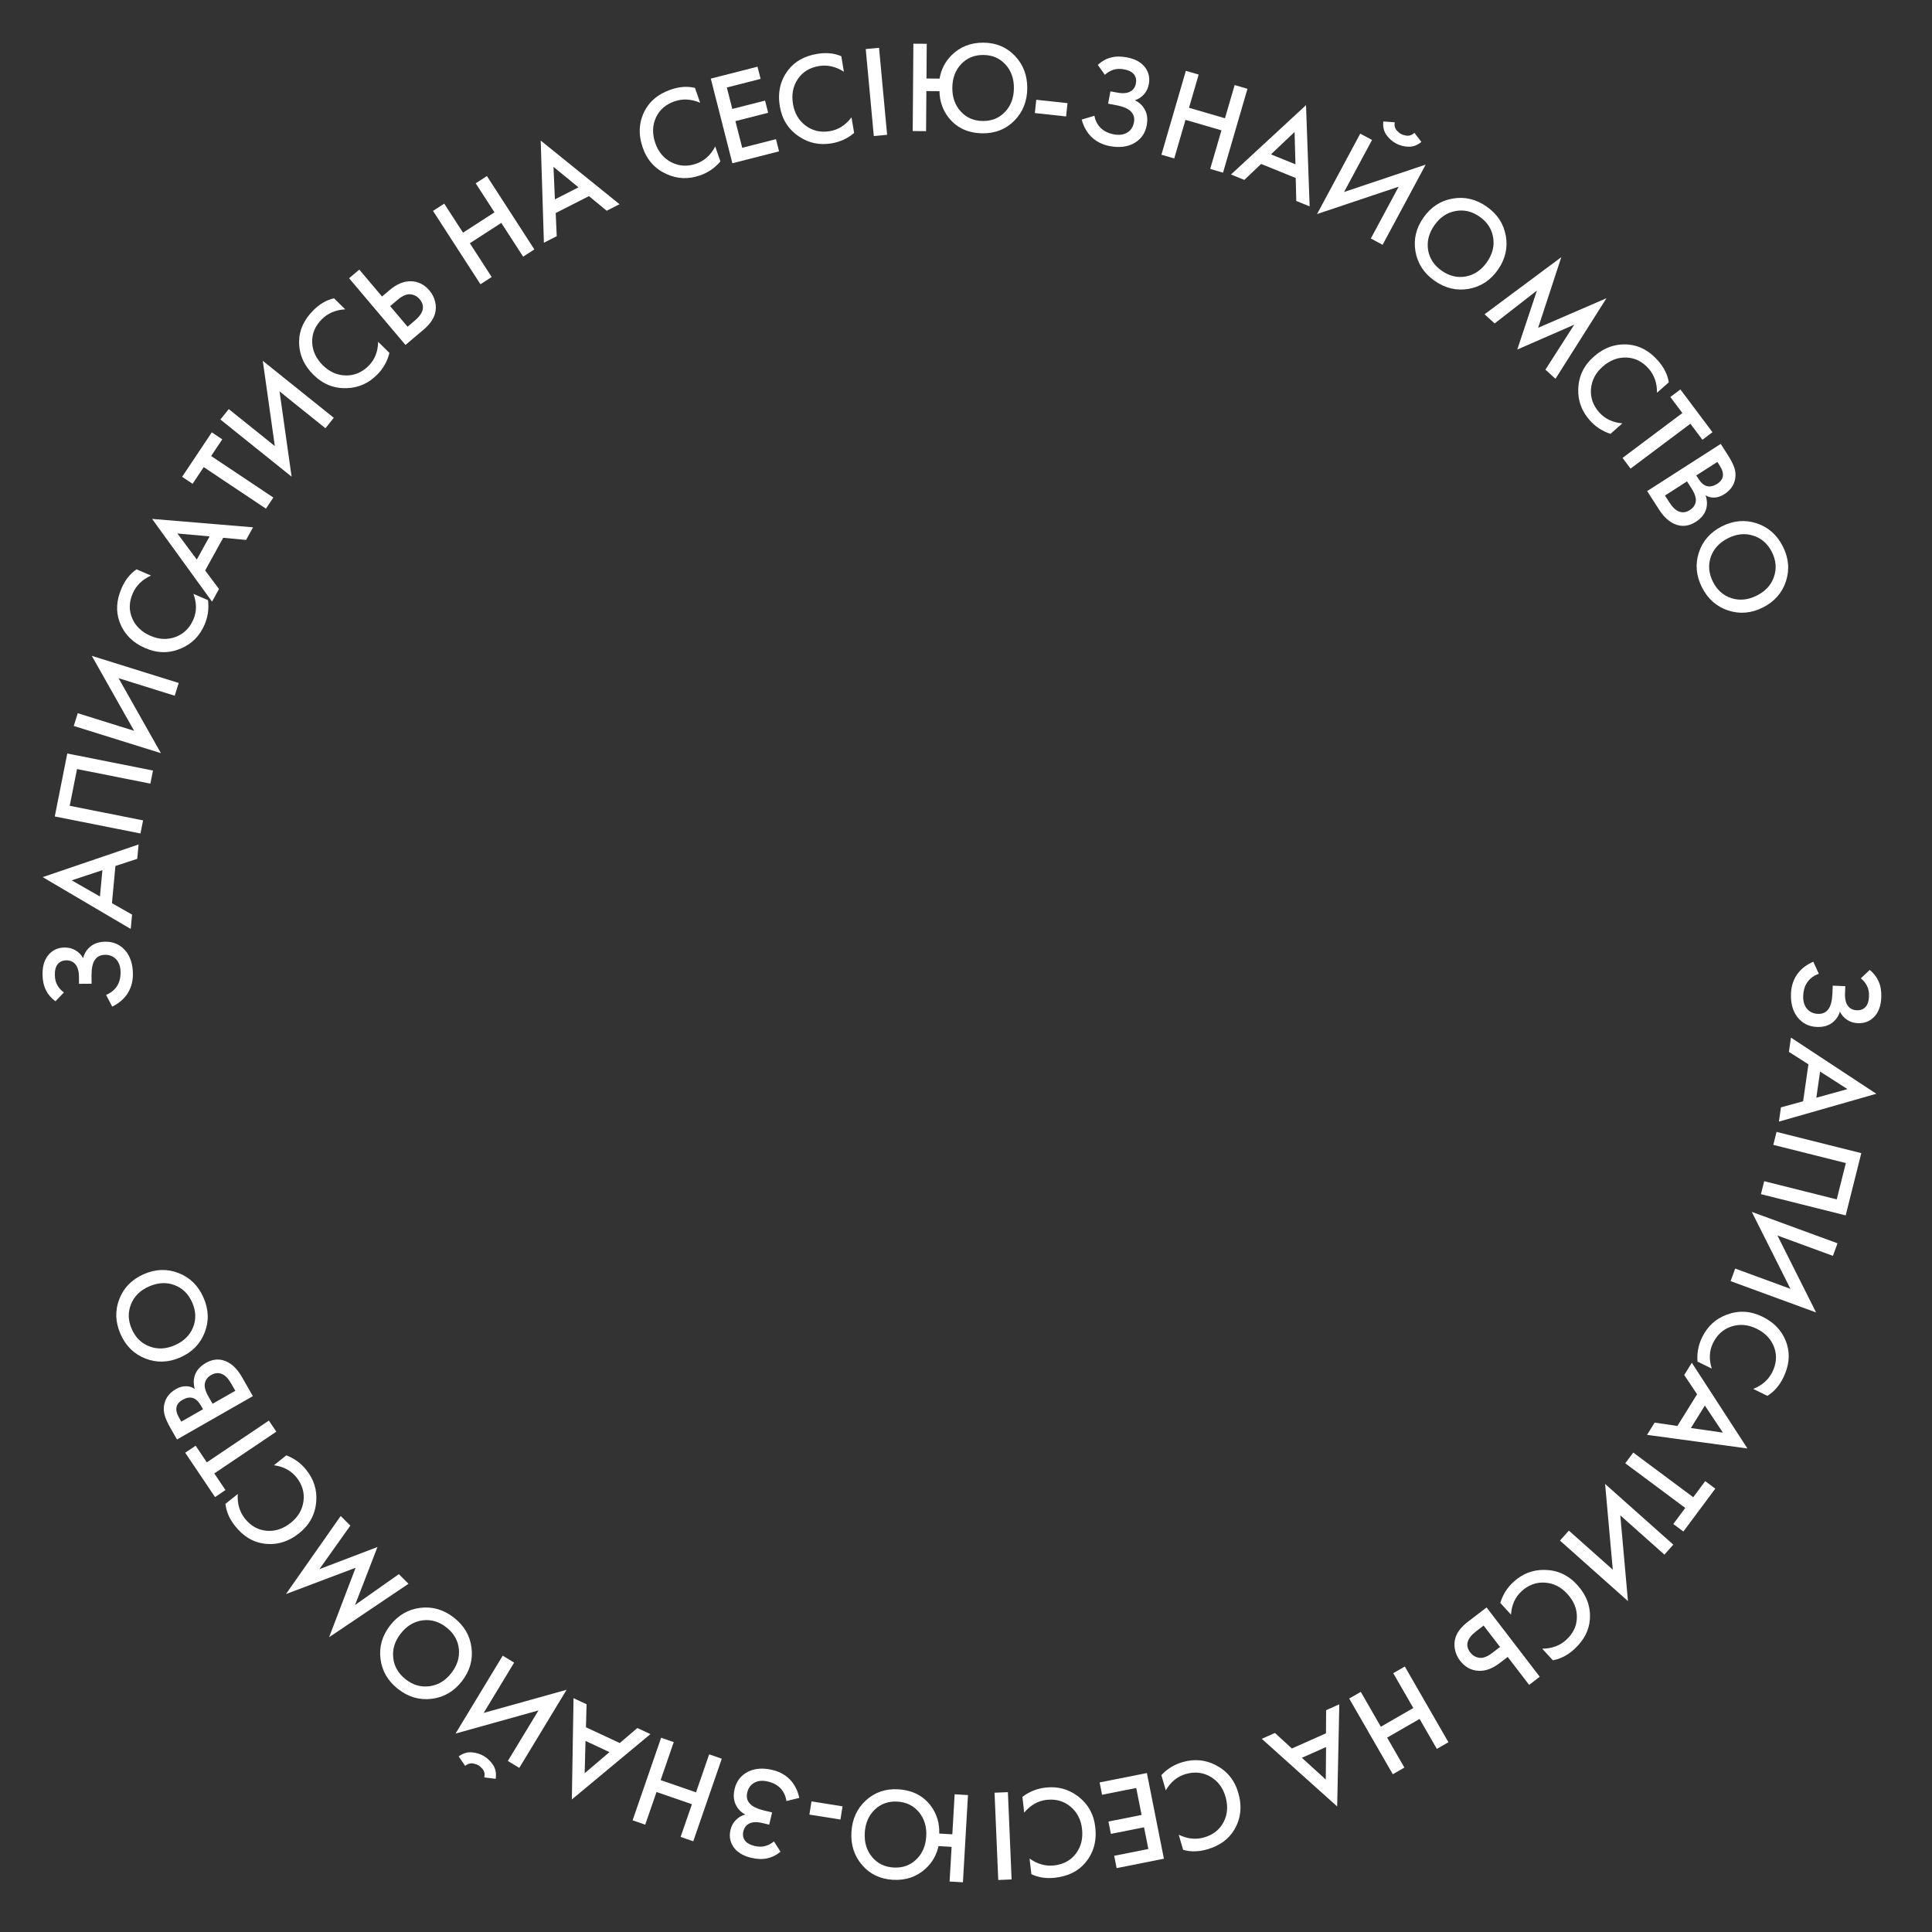<svg width="236" height="236" viewBox="0 0 236 236" fill="none" xmlns="http://www.w3.org/2000/svg">
<rect x="0" y="0" width="236" height="236" fill="#333333" stroke="none"/>
<path d="M227.309 119.506L228.394 118.479C228.899 118.896 229.263 119.371 229.486 119.903C229.73 120.447 229.836 121.098 229.804 121.854C229.758 122.92 229.441 123.734 228.851 124.296C228.329 124.786 227.694 125.016 226.948 124.984C226.437 124.962 226 124.826 225.636 124.576C225.262 124.336 224.967 124.003 224.75 123.577C224.576 124.157 224.241 124.623 223.746 124.976C223.272 125.319 222.662 125.475 221.916 125.443C220.957 125.402 220.178 125.011 219.58 124.271C218.993 123.52 218.724 122.547 218.775 121.354C218.818 120.341 219.132 119.479 219.718 118.768C220.19 118.211 220.784 117.783 221.502 117.482L222.176 118.952C221.623 119.142 221.178 119.454 220.839 119.888C220.489 120.343 220.299 120.922 220.269 121.626C220.239 122.329 220.408 122.881 220.775 123.28C221.102 123.636 221.531 123.825 222.064 123.848C222.618 123.871 223.043 123.681 223.338 123.277C223.631 122.895 223.797 122.256 223.835 121.361L223.876 120.401L225.411 120.467L225.374 121.33C225.345 122.012 225.467 122.53 225.74 122.883C225.993 123.214 226.349 123.389 226.807 123.409C227.287 123.429 227.662 123.274 227.932 122.944C228.157 122.676 228.281 122.27 228.304 121.727C228.326 121.215 228.243 120.779 228.055 120.419C227.878 120.07 227.629 119.766 227.309 119.506Z" fill="white"/>
<path d="M217.548 135.267L220.257 134.524L220.904 130.01L218.52 128.488L218.77 126.746L229.197 133.608L217.298 137.009L217.548 135.267ZM222.329 130.893L221.87 134.093L225.675 133.038L222.329 130.893Z" fill="white"/>
<path d="M227.363 140.86L225.456 148.465L215.105 145.87L215.502 144.287L224.363 146.508L225.476 142.07L216.615 139.848L217.011 138.265L227.363 140.86Z" fill="white"/>
<path d="M211.96 154.96L218.705 157.433L213.988 148.035L224.459 151.874L223.897 153.406L217.122 150.922L221.839 160.321L211.398 156.492L211.96 154.96Z" fill="white"/>
<path d="M215.889 170.507L214.165 169.661C215.259 169.223 216.038 168.53 216.503 167.582C217.011 166.548 217.079 165.536 216.709 164.547C216.344 163.572 215.63 162.823 214.567 162.302C213.542 161.799 212.523 161.71 211.509 162.032C210.505 162.359 209.754 163.031 209.256 164.046C208.791 164.994 208.737 166.037 209.094 167.174L207.356 166.322C207.272 165.282 207.462 164.289 207.927 163.34C208.58 162.009 209.575 161.095 210.911 160.598C212.372 160.043 213.829 160.123 215.285 160.837C216.817 161.588 217.816 162.714 218.281 164.213C218.682 165.502 218.532 166.861 217.832 168.288C217.349 169.274 216.701 170.014 215.889 170.507Z" fill="white"/>
<path d="M202.12 173.777L204.899 174.185L207.305 170.311L205.732 167.96L206.661 166.464L213.455 176.936L201.192 175.273L202.12 173.777ZM208.255 171.692L206.55 174.438L210.458 174.999L208.255 171.692Z" fill="white"/>
<path d="M204.399 186.163L205.86 184.199L198.532 178.745L199.506 177.435L206.835 182.89L208.297 180.927L209.529 181.844L205.631 187.08L204.399 186.163Z" fill="white"/>
<path d="M191.64 186.968L197.007 191.744L196.068 181.27L204.399 188.684L203.314 189.903L197.924 185.106L198.862 195.58L190.555 188.187L191.64 186.968Z" fill="white"/>
<path d="M189.686 202.808L188.388 201.393C189.567 201.384 190.545 201.023 191.323 200.309C192.173 199.531 192.605 198.614 192.621 197.557C192.637 196.516 192.244 195.559 191.444 194.686C190.673 193.845 189.757 193.39 188.695 193.321C187.641 193.26 186.697 193.611 185.864 194.375C185.085 195.088 184.655 196.04 184.573 197.229L183.265 195.802C183.565 194.803 184.104 193.947 184.883 193.234C185.976 192.232 187.235 191.743 188.661 191.768C190.223 191.783 191.552 192.388 192.647 193.584C193.8 194.842 194.32 196.254 194.207 197.819C194.11 199.166 193.476 200.377 192.304 201.451C191.494 202.193 190.621 202.645 189.686 202.808Z" fill="white"/>
<path d="M181.589 196.353L188.085 204.821L186.79 205.814L184.17 202.399L183.206 203.139C182.3 203.834 181.421 204.152 180.57 204.093C179.679 204.037 178.935 203.619 178.338 202.841C178.026 202.434 177.821 201.974 177.721 201.458C177.62 200.958 177.651 200.464 177.814 199.976C178.037 199.321 178.538 198.694 179.317 198.097L181.589 196.353ZM183.235 201.181L181.229 198.566L180.315 199.267C179.181 200.137 178.942 200.999 179.598 201.854C179.883 202.226 180.251 202.442 180.699 202.501C181.146 202.575 181.678 202.375 182.296 201.901L183.235 201.181Z" fill="white"/>
<path d="M175.515 213.633L173.407 209.972L169.442 212.256L171.55 215.916L170.136 216.731L164.81 207.483L166.224 206.668L168.675 210.925L172.641 208.641L170.189 204.385L171.603 203.57L176.93 212.818L175.515 213.633Z" fill="white"/>
<path d="M155.736 211.686L157.806 213.584L161.972 211.729L161.992 208.901L163.6 208.185L163.34 220.665L154.128 212.401L155.736 211.686ZM161.983 213.406L159.03 214.72L161.948 217.379L161.983 213.406Z" fill="white"/>
<path d="M144.523 225.961L143.986 224.118C145.046 224.631 146.083 224.74 147.097 224.444C148.203 224.122 148.997 223.491 149.478 222.55C149.953 221.623 150.024 220.592 149.693 219.455C149.374 218.359 148.753 217.545 147.832 217.014C146.913 216.493 145.911 216.391 144.826 216.707C143.812 217.002 143.005 217.665 142.405 218.696L141.864 216.837C142.575 216.074 143.437 215.545 144.451 215.25C145.874 214.835 147.22 214.954 148.488 215.606C149.882 216.311 150.806 217.442 151.26 218.998C151.737 220.637 151.579 222.133 150.785 223.486C150.102 224.652 148.998 225.457 147.472 225.902C146.417 226.209 145.434 226.229 144.523 225.961Z" fill="white"/>
<path d="M136.4 228.197L136.101 226.69L140.275 225.861L139.748 223.209L135.7 224.013L135.4 222.506L139.449 221.702L138.794 218.406L134.62 219.236L134.321 217.729L140.096 216.582L142.175 227.049L136.4 228.197Z" fill="white"/>
<path d="M125.986 228.933L125.764 227.026C126.724 227.709 127.728 227.99 128.777 227.868C129.922 227.735 130.81 227.246 131.442 226.399C132.064 225.564 132.307 224.559 132.171 223.383C132.039 222.249 131.563 221.343 130.743 220.665C129.925 219.998 128.954 219.73 127.831 219.86C126.782 219.982 125.876 220.5 125.112 221.416L124.889 219.493C125.718 218.86 126.656 218.482 127.705 218.36C129.178 218.189 130.485 218.532 131.626 219.387C132.883 220.315 133.605 221.584 133.792 223.195C133.989 224.89 133.582 226.338 132.573 227.54C131.705 228.575 130.482 229.184 128.903 229.368C127.812 229.495 126.839 229.35 125.986 228.933Z" fill="white"/>
<path d="M123.571 229.578L121.94 229.647L121.487 218.985L123.118 218.916L123.571 229.578Z" fill="white"/>
<path d="M116.241 225.601L114.644 225.508C114.398 226.605 113.87 227.525 113.057 228.269C111.963 229.263 110.634 229.715 109.068 229.624C107.514 229.534 106.261 228.933 105.31 227.82C104.349 226.707 103.914 225.362 104.005 223.786C104.097 222.21 104.684 220.924 105.768 219.929C106.851 218.934 108.165 218.481 109.709 218.571C111.476 218.673 112.83 219.377 113.769 220.681C114.451 221.64 114.772 222.737 114.733 223.975L116.33 224.067L116.613 219.179L118.242 219.274L117.625 229.928L115.996 229.833L116.241 225.601ZM112.255 221.363C111.596 220.566 110.719 220.136 109.622 220.072C108.525 220.009 107.603 220.335 106.856 221.05C106.11 221.765 105.703 222.709 105.635 223.88C105.567 225.052 105.862 226.036 106.521 226.832C107.18 227.629 108.058 228.059 109.155 228.123C110.252 228.186 111.174 227.861 111.92 227.145C112.667 226.43 113.074 225.487 113.142 224.315C113.21 223.144 112.914 222.16 112.255 221.363Z" fill="white"/>
<path d="M102.919 220.651L102.663 222.262L98.871 221.659L99.127 220.047L102.919 220.651Z" fill="white"/>
<path d="M94.54 224.935L95.342 226.195C94.837 226.612 94.301 226.879 93.736 226.996C93.155 227.132 92.497 227.112 91.76 226.936C90.722 226.688 89.984 226.222 89.544 225.535C89.163 224.929 89.059 224.263 89.232 223.536C89.351 223.038 89.568 222.635 89.883 222.326C90.19 222.005 90.573 221.778 91.032 221.646C90.496 221.365 90.102 220.948 89.85 220.394C89.604 219.864 89.567 219.235 89.741 218.509C89.964 217.575 90.496 216.885 91.337 216.439C92.186 216.006 93.192 215.928 94.353 216.205C95.339 216.44 96.126 216.913 96.713 217.623C97.169 218.193 97.476 218.858 97.635 219.62L96.063 220.001C95.982 219.423 95.76 218.926 95.399 218.51C95.019 218.08 94.487 217.783 93.802 217.62C93.117 217.456 92.544 217.517 92.081 217.801C91.67 218.054 91.402 218.44 91.278 218.958C91.15 219.498 91.255 219.951 91.596 220.317C91.915 220.678 92.511 220.963 93.382 221.171L94.316 221.394L93.96 222.888L93.119 222.687C92.455 222.529 91.924 222.55 91.525 222.751C91.152 222.936 90.912 223.252 90.805 223.698C90.694 224.165 90.775 224.562 91.047 224.891C91.267 225.163 91.642 225.362 92.171 225.488C92.669 225.607 93.113 225.608 93.502 225.493C93.879 225.385 94.225 225.199 94.54 224.935Z" fill="white"/>
<path d="M83.141 224.385L84.521 220.393L80.195 218.898L78.816 222.891L77.274 222.358L80.759 212.271L82.301 212.804L80.697 217.447L85.022 218.941L86.626 214.298L88.169 214.831L84.684 224.918L83.141 224.385Z" fill="white"/>
<path d="M71.652 208.181L71.575 210.989L75.706 212.92L77.855 211.082L79.45 211.827L69.853 219.809L70.058 207.435L71.652 208.181ZM74.447 214.027L71.519 212.658L71.422 216.604L74.447 214.027Z" fill="white"/>
<path d="M62.804 203.094L59.082 209.238L69.211 206.413L63.433 215.952L62.037 215.107L65.776 208.934L55.647 211.759L61.408 202.248L62.804 203.094ZM60.546 217.29L59.153 217.119C59.203 216.913 59.209 216.717 59.172 216.532C59.12 216.351 59.039 216.196 58.929 216.068C58.806 215.943 58.713 215.849 58.651 215.787C58.583 215.733 58.518 215.687 58.454 215.648C58.39 215.61 58.319 215.573 58.24 215.538C58.156 215.512 58.035 215.476 57.876 215.429C57.702 215.386 57.528 215.387 57.352 215.43C57.161 215.477 56.986 215.57 56.826 215.71L56.03 214.554C56.549 214.171 57.087 214.004 57.643 214.054C58.19 214.098 58.687 214.256 59.134 214.526C59.581 214.797 59.955 215.167 60.257 215.637C60.549 216.101 60.646 216.652 60.546 217.29Z" fill="white"/>
<path d="M52.74 207.516C51.258 207.7 49.891 207.304 48.637 206.328C47.383 205.351 46.664 204.122 46.48 202.64C46.295 201.158 46.688 199.794 47.658 198.548C48.628 197.303 49.854 196.588 51.336 196.404C52.818 196.22 54.186 196.616 55.44 197.593C56.694 198.569 57.413 199.798 57.597 201.28C57.782 202.762 57.389 204.126 56.419 205.372C55.449 206.617 54.222 207.332 52.74 207.516ZM56.049 201.393C55.928 200.352 55.416 199.48 54.516 198.779C53.616 198.078 52.646 197.796 51.606 197.932C50.56 198.078 49.673 198.617 48.946 199.551C48.218 200.485 47.915 201.473 48.037 202.514C48.153 203.564 48.66 204.44 49.561 205.141C50.461 205.842 51.434 206.12 52.48 205.975C53.52 205.838 54.404 205.303 55.131 204.369C55.859 203.435 56.165 202.443 56.049 201.393Z" fill="white"/>
<path d="M48.721 192.288L49.898 193.464L40.202 199.992L43.438 191.507L34.93 194.72L41.616 185.183L42.793 186.359L39.014 191.677L46.108 188.973L43.37 196.055L48.721 192.288Z" fill="white"/>
<path d="M27.54 183.698L29.042 182.502C28.97 183.678 29.262 184.679 29.921 185.505C30.638 186.406 31.523 186.901 32.576 186.99C33.614 187.077 34.596 186.751 35.522 186.014C36.414 185.303 36.932 184.42 37.074 183.366C37.208 182.318 36.922 181.352 36.218 180.468C35.56 179.642 34.641 179.147 33.46 178.983L34.974 177.777C35.95 178.145 36.766 178.742 37.424 179.568C38.348 180.728 38.748 182.018 38.626 183.439C38.502 184.996 37.807 186.28 36.538 187.29C35.204 188.354 33.759 188.775 32.206 188.553C30.868 188.364 29.704 187.648 28.714 186.404C28.03 185.545 27.638 184.643 27.54 183.698Z" fill="white"/>
<path d="M23.898 176.599L25.264 178.63L32.844 173.529L33.755 174.883L26.176 179.984L27.542 182.015L26.268 182.872L22.623 177.456L23.898 176.599Z" fill="white"/>
<path d="M21.62 175.837L20.819 174.434C20.459 173.804 20.219 173.265 20.099 172.818C19.979 172.371 19.973 171.92 20.082 171.465C20.264 170.709 20.736 170.115 21.495 169.681C21.93 169.432 22.349 169.316 22.752 169.332C23.134 169.335 23.479 169.445 23.787 169.662C23.633 169.111 23.628 168.586 23.772 168.086C23.965 167.435 24.428 166.901 25.16 166.483C25.836 166.097 26.508 165.983 27.176 166.142C28.106 166.373 28.902 167.067 29.563 168.225L30.888 170.545L21.62 175.837ZM22.145 173.658L24.799 172.143L24.553 171.712C24.256 171.193 23.917 170.878 23.533 170.765C23.164 170.656 22.743 170.737 22.271 171.007C21.891 171.224 21.658 171.504 21.572 171.848C21.478 172.221 21.576 172.662 21.867 173.172L22.145 173.658ZM25.966 171.476L28.745 169.889L28.253 169.028C27.888 168.389 27.5 167.99 27.09 167.831C26.675 167.663 26.245 167.706 25.8 167.96C25.402 168.187 25.149 168.497 25.042 168.89C24.928 169.336 25.067 169.902 25.458 170.587L25.966 171.476Z" fill="white"/>
<path d="M17.773 165.954C16.38 165.413 15.364 164.416 14.723 162.962C14.082 161.507 14.032 160.084 14.572 158.692C15.113 157.3 16.105 156.285 17.55 155.649C18.994 155.012 20.413 154.964 21.805 155.504C23.197 156.045 24.214 157.042 24.855 158.497C25.496 159.951 25.546 161.374 25.005 162.767C24.465 164.159 23.472 165.173 22.028 165.81C20.583 166.446 19.165 166.494 17.773 165.954ZM23.589 162.132C23.976 161.157 23.939 160.148 23.478 159.103C23.018 158.059 22.298 157.35 21.318 156.978C20.328 156.61 19.291 156.665 18.208 157.142C17.125 157.619 16.39 158.345 16.003 159.32C15.607 160.299 15.639 161.311 16.099 162.355C16.559 163.399 17.284 164.106 18.274 164.474C19.254 164.846 20.286 164.794 21.369 164.316C22.453 163.839 23.193 163.111 23.589 162.132Z" fill="white"/>
<path d="M7.804 121.231L6.772 122.311C6.247 121.921 5.859 121.465 5.61 120.944C5.339 120.413 5.201 119.769 5.195 119.012C5.187 117.945 5.463 117.116 6.024 116.525C6.521 116.009 7.143 115.748 7.89 115.743C8.402 115.739 8.845 115.853 9.22 116.084C9.606 116.305 9.918 116.623 10.156 117.037C10.3 116.449 10.611 115.967 11.089 115.59C11.544 115.224 12.146 115.038 12.892 115.032C13.852 115.025 14.65 115.376 15.285 116.086C15.909 116.806 16.226 117.764 16.235 118.958C16.243 119.972 15.972 120.848 15.423 121.589C14.979 122.168 14.407 122.626 13.706 122.962L12.959 121.528C13.501 121.31 13.93 120.976 14.247 120.526C14.574 120.054 14.735 119.466 14.729 118.762C14.724 118.058 14.528 117.515 14.141 117.134C13.797 116.796 13.358 116.628 12.825 116.633C12.27 116.637 11.856 116.848 11.582 117.266C11.307 117.663 11.174 118.309 11.181 119.205L11.188 120.165L9.652 120.177L9.645 119.313C9.64 118.631 9.492 118.12 9.201 117.781C8.932 117.463 8.568 117.305 8.11 117.309C7.63 117.313 7.263 117.486 7.01 117.829C6.799 118.108 6.695 118.52 6.699 119.064C6.703 119.576 6.808 120.007 7.013 120.358C7.208 120.697 7.471 120.989 7.804 121.231Z" fill="white"/>
<path d="M16.766 104.906L14.098 105.783L13.676 110.324L16.133 111.725L15.97 113.477L5.214 107.144L16.929 103.154L16.766 104.906ZM12.209 109.513L12.508 106.294L8.761 107.537L12.209 109.513Z" fill="white"/>
<path d="M6.691 99.733L8.219 92.043L18.687 94.123L18.369 95.723L9.408 93.943L8.516 98.431L17.477 100.212L17.159 101.812L6.691 99.733Z" fill="white"/>
<path d="M21.343 84.985L14.485 82.845L19.656 92.001L9.01 88.679L9.497 87.121L16.385 89.271L11.214 80.115L21.829 83.427L21.343 84.985Z" fill="white"/>
<path d="M16.683 69.545L18.445 70.306C17.374 70.796 16.629 71.526 16.21 72.495C15.754 73.553 15.734 74.567 16.152 75.537C16.564 76.494 17.313 77.207 18.4 77.676C19.448 78.128 20.47 78.169 21.467 77.798C22.454 77.422 23.172 76.715 23.62 75.677C24.039 74.708 24.042 73.664 23.631 72.545L25.408 73.312C25.542 74.346 25.4 75.348 24.982 76.318C24.394 77.679 23.445 78.64 22.133 79.201C20.702 79.826 19.242 79.817 17.753 79.174C16.186 78.498 15.134 77.422 14.598 75.947C14.135 74.678 14.219 73.314 14.849 71.855C15.284 70.846 15.895 70.076 16.683 69.545Z" fill="white"/>
<path d="M30.06 65.955L27.263 65.692L25.061 69.684L26.752 71.951L25.902 73.493L18.577 63.385L30.91 64.414L30.06 65.955ZM24.04 68.354L25.601 65.524L21.67 65.165L24.04 68.354Z" fill="white"/>
<path d="M27.15 53.667L25.791 55.703L33.389 60.776L32.483 62.133L24.885 57.061L23.526 59.096L22.248 58.244L25.873 52.814L27.15 53.667Z" fill="white"/>
<path d="M39.751 52.309L34.148 47.813L35.619 58.225L26.921 51.245L27.943 49.972L33.571 54.488L32.1 44.076L40.773 51.036L39.751 52.309Z" fill="white"/>
<path d="M40.8 36.438L42.167 37.785C40.991 37.854 40.032 38.265 39.291 39.017C38.482 39.837 38.097 40.775 38.135 41.831C38.172 42.872 38.613 43.807 39.456 44.639C40.269 45.44 41.207 45.848 42.271 45.863C43.327 45.87 44.252 45.471 45.046 44.666C45.787 43.914 46.168 42.942 46.19 41.75L47.569 43.109C47.319 44.121 46.824 45.004 46.083 45.756C45.042 46.812 43.809 47.364 42.384 47.412C40.823 47.476 39.465 46.939 38.311 45.801C37.095 44.603 36.504 43.219 36.538 41.65C36.566 40.3 37.138 39.059 38.254 37.927C39.025 37.144 39.873 36.648 40.8 36.438Z" fill="white"/>
<path d="M49.531 42.136L42.642 33.986L43.888 32.932L46.666 36.219L47.595 35.434C48.467 34.697 49.329 34.338 50.183 34.357C51.075 34.371 51.838 34.753 52.471 35.502C52.802 35.893 53.029 36.343 53.153 36.853C53.278 37.348 53.27 37.843 53.13 38.339C52.938 39.004 52.468 39.653 51.718 40.287L49.531 42.136ZM47.658 37.392L49.786 39.909L50.666 39.165C51.757 38.243 51.955 37.37 51.26 36.547C50.957 36.189 50.58 35.991 50.129 35.953C49.679 35.9 49.157 36.125 48.562 36.628L47.658 37.392Z" fill="white"/>
<path d="M54.265 24.875L56.559 28.422L60.401 25.938L58.108 22.391L59.478 21.504L65.273 30.466L63.903 31.352L61.235 27.227L57.393 29.712L60.06 33.837L58.69 34.723L52.895 25.762L54.265 24.875Z" fill="white"/>
<path d="M74.11 25.744L71.944 23.957L67.88 26.025L68.007 28.851L66.439 29.649L66.049 17.172L75.679 24.946L74.11 25.744ZM67.782 24.352L70.662 22.885L67.61 20.381L67.782 24.352Z" fill="white"/>
<path d="M84.896 10.736L85.523 12.551C84.438 12.091 83.397 12.033 82.399 12.378C81.31 12.754 80.548 13.423 80.113 14.386C79.685 15.335 79.664 16.369 80.051 17.488C80.424 18.567 81.083 19.349 82.03 19.835C82.973 20.31 83.979 20.363 85.047 19.994C86.045 19.649 86.819 18.948 87.367 17.889L87.999 19.719C87.326 20.516 86.491 21.087 85.493 21.431C84.092 21.916 82.742 21.863 81.443 21.273C80.016 20.638 79.038 19.554 78.508 18.021C77.951 16.408 78.036 14.906 78.763 13.515C79.388 12.318 80.451 11.459 81.953 10.94C82.991 10.582 83.972 10.514 84.896 10.736Z" fill="white"/>
<path d="M92.531 8.147L92.911 9.636L88.786 10.686L89.454 13.307L93.454 12.288L93.833 13.776L89.833 14.795L90.663 18.051L94.787 17L95.166 18.489L89.46 19.942L86.826 9.601L92.531 8.147Z" fill="white"/>
<path d="M102.768 6.866L103.084 8.76C102.092 8.125 101.074 7.895 100.033 8.069C98.897 8.259 98.034 8.792 97.445 9.669C96.865 10.534 96.672 11.55 96.868 12.718C97.056 13.844 97.576 14.725 98.428 15.361C99.279 15.987 100.262 16.207 101.377 16.02C102.419 15.846 103.298 15.283 104.015 14.331L104.334 16.24C103.538 16.914 102.619 17.338 101.578 17.512C100.115 17.756 98.793 17.479 97.611 16.682C96.309 15.818 95.525 14.586 95.258 12.987C94.977 11.304 95.31 9.837 96.258 8.586C97.073 7.509 98.265 6.84 99.832 6.578C100.916 6.397 101.895 6.493 102.768 6.866Z" fill="white"/>
<path d="M105.753 5.992L107.378 5.841L108.364 16.467L106.739 16.618L105.753 5.992Z" fill="white"/>
<path d="M113.172 9.59L114.772 9.603C114.961 8.495 115.443 7.549 116.218 6.766C117.26 5.718 118.566 5.2 120.134 5.212C121.691 5.224 122.972 5.762 123.977 6.826C124.993 7.889 125.495 9.211 125.483 10.789C125.471 12.368 124.948 13.681 123.916 14.729C122.884 15.777 121.595 16.295 120.048 16.284C118.278 16.27 116.89 15.635 115.887 14.379C115.158 13.456 114.782 12.376 114.76 11.139L113.16 11.126L113.122 16.022L111.49 16.009L111.572 5.338L113.204 5.35L113.172 9.59ZM117.365 13.623C118.063 14.385 118.961 14.771 120.06 14.78C121.158 14.788 122.063 14.416 122.772 13.664C123.482 12.913 123.842 11.95 123.851 10.777C123.86 9.603 123.515 8.635 122.817 7.873C122.119 7.11 121.221 6.724 120.122 6.716C119.023 6.707 118.119 7.079 117.409 7.831C116.699 8.583 116.34 9.545 116.331 10.719C116.322 11.892 116.666 12.86 117.365 13.623Z" fill="white"/>
<path d="M126.409 13.81L126.584 12.187L130.402 12.601L130.226 14.224L126.409 13.81Z" fill="white"/>
<path d="M134.962 9.141L134.099 7.921C134.583 7.48 135.104 7.187 135.663 7.042C136.236 6.877 136.895 6.865 137.639 7.004C138.688 7.2 139.449 7.629 139.922 8.293C140.333 8.88 140.47 9.54 140.333 10.274C140.239 10.777 140.042 11.191 139.743 11.515C139.452 11.851 139.081 12.097 138.629 12.251C139.178 12.505 139.592 12.903 139.871 13.443C140.143 13.961 140.211 14.586 140.074 15.32C139.898 16.264 139.401 16.98 138.582 17.467C137.756 17.942 136.755 18.07 135.581 17.85C134.585 17.664 133.776 17.231 133.154 16.551C132.67 16.005 132.331 15.355 132.135 14.602L133.685 14.143C133.795 14.717 134.041 15.203 134.423 15.599C134.823 16.011 135.37 16.281 136.062 16.41C136.754 16.539 137.324 16.451 137.772 16.144C138.17 15.871 138.418 15.472 138.516 14.948C138.618 14.403 138.49 13.956 138.132 13.607C137.795 13.261 137.186 13.007 136.305 12.842L135.361 12.666L135.643 11.156L136.493 11.315C137.164 11.44 137.693 11.392 138.082 11.172C138.445 10.969 138.669 10.642 138.753 10.191C138.841 9.719 138.741 9.326 138.453 9.011C138.219 8.751 137.835 8.57 137.3 8.471C136.797 8.377 136.354 8.397 135.971 8.531C135.6 8.658 135.264 8.861 134.962 9.141Z" fill="white"/>
<path d="M146.422 9.11L145.24 13.166L149.634 14.446L150.816 10.391L152.382 10.847L149.396 21.093L147.83 20.637L149.204 15.921L144.811 14.64L143.436 19.356L141.87 18.9L144.856 8.654L146.422 9.11Z" fill="white"/>
<path d="M158.345 24.549L158.275 21.741L154.049 20.028L151.999 21.976L150.368 21.315L159.535 12.842L159.976 25.211L158.345 24.549ZM155.249 18.857L158.244 20.071L158.135 16.125L155.249 18.857Z" fill="white"/>
<path d="M167.452 29.132L170.852 22.804L160.882 26.147L166.16 16.323L167.598 17.096L164.183 23.452L174.152 20.109L168.889 29.904L167.452 29.132ZM168.974 14.838L170.374 14.937C170.335 15.146 170.339 15.341 170.386 15.524C170.447 15.702 170.536 15.853 170.652 15.976C170.782 16.094 170.879 16.183 170.944 16.242C171.015 16.292 171.083 16.334 171.148 16.37C171.214 16.405 171.287 16.438 171.367 16.469C171.453 16.491 171.576 16.521 171.737 16.559C171.912 16.593 172.087 16.583 172.26 16.531C172.448 16.475 172.618 16.372 172.77 16.224L173.625 17.337C173.127 17.747 172.598 17.942 172.04 17.921C171.492 17.904 170.988 17.773 170.527 17.525C170.067 17.278 169.674 16.928 169.348 16.474C169.032 16.026 168.908 15.481 168.974 14.838Z" fill="white"/>
<path d="M177.439 24.257C178.91 23.997 180.296 24.323 181.598 25.235C182.901 26.146 183.681 27.337 183.941 28.807C184.201 30.278 183.878 31.66 182.973 32.953C182.068 34.247 180.88 35.023 179.409 35.283C177.939 35.543 176.552 35.217 175.25 34.306C173.948 33.394 173.167 32.203 172.907 30.733C172.648 29.262 172.97 27.88 173.876 26.587C174.781 25.293 175.969 24.517 177.439 24.257ZM174.447 30.541C174.622 31.575 175.177 32.419 176.112 33.073C177.047 33.728 178.031 33.96 179.062 33.77C180.099 33.572 180.957 32.988 181.636 32.018C182.315 31.048 182.567 30.046 182.392 29.012C182.223 27.97 181.671 27.121 180.736 26.467C179.801 25.812 178.815 25.584 177.778 25.783C176.746 25.973 175.891 26.552 175.213 27.522C174.534 28.492 174.279 29.499 174.447 30.541Z" fill="white"/>
<path d="M182.574 39.51L181.343 38.39L190.72 31.411L187.889 40.04L196.235 36.429L190.007 46.271L188.776 45.151L192.299 39.661L185.341 42.697L187.742 35.494L182.574 39.51Z" fill="white"/>
<path d="M203.847 46.703L202.408 47.974C202.421 46.796 202.077 45.811 201.378 45.02C200.615 44.157 199.706 43.707 198.65 43.672C197.61 43.638 196.645 44.013 195.758 44.797C194.903 45.553 194.431 46.461 194.343 47.521C194.263 48.574 194.597 49.524 195.345 50.371C196.045 51.163 196.988 51.61 198.175 51.714L196.725 52.996C195.732 52.677 194.886 52.122 194.186 51.331C193.205 50.22 192.739 48.952 192.789 47.527C192.833 45.965 193.463 44.648 194.678 43.574C195.957 42.444 197.378 41.95 198.941 42.092C200.286 42.213 201.485 42.869 202.537 44.06C203.264 44.883 203.701 45.764 203.847 46.703Z" fill="white"/>
<path d="M207.956 53.717L206.487 51.758L199.178 57.24L198.199 55.934L205.508 50.453L204.039 48.494L205.268 47.573L209.185 52.795L207.956 53.717Z" fill="white"/>
<path d="M210.191 54.225L211.063 55.585C211.455 56.196 211.722 56.721 211.865 57.161C212.008 57.602 212.037 58.052 211.952 58.512C211.809 59.276 211.369 59.894 210.633 60.366C210.211 60.637 209.798 60.775 209.396 60.779C209.014 60.796 208.663 60.704 208.344 60.503C208.527 61.045 208.559 61.569 208.441 62.076C208.281 62.736 207.847 63.294 207.138 63.749C206.482 64.169 205.817 64.317 205.141 64.193C204.201 64.01 203.37 63.358 202.651 62.236L201.208 59.987L210.191 54.225ZM209.779 56.428L207.207 58.078L207.474 58.495C207.797 58.998 208.153 59.296 208.542 59.388C208.916 59.478 209.332 59.376 209.79 59.082C210.158 58.846 210.376 58.554 210.444 58.206C210.519 57.828 210.398 57.393 210.081 56.899L209.779 56.428ZM206.075 58.803L203.382 60.531L203.917 61.366C204.315 61.986 204.722 62.364 205.14 62.502C205.564 62.648 205.991 62.583 206.422 62.307C206.808 62.059 207.044 61.736 207.131 61.339C207.222 60.887 207.054 60.33 206.628 59.665L206.075 58.803Z" fill="white"/>
<path d="M214.583 63.925C216.001 64.392 217.068 65.335 217.784 66.755C218.5 68.174 218.624 69.592 218.156 71.011C217.689 72.429 216.751 73.494 215.341 74.205C213.932 74.916 212.518 75.037 211.099 74.57C209.681 74.103 208.614 73.159 207.898 71.74C207.182 70.321 207.058 68.903 207.526 67.484C207.993 66.066 208.931 65.001 210.341 64.29C211.75 63.579 213.164 63.458 214.583 63.925ZM208.973 68.044C208.638 69.038 208.727 70.044 209.241 71.063C209.755 72.082 210.511 72.752 211.509 73.073C212.517 73.389 213.549 73.281 214.606 72.748C215.663 72.214 216.36 71.451 216.695 70.458C217.04 69.46 216.955 68.451 216.441 67.432C215.927 66.413 215.166 65.745 214.159 65.429C213.161 65.108 212.133 65.214 211.076 65.747C210.019 66.281 209.318 67.046 208.973 68.044Z" fill="white"/>
</svg>
